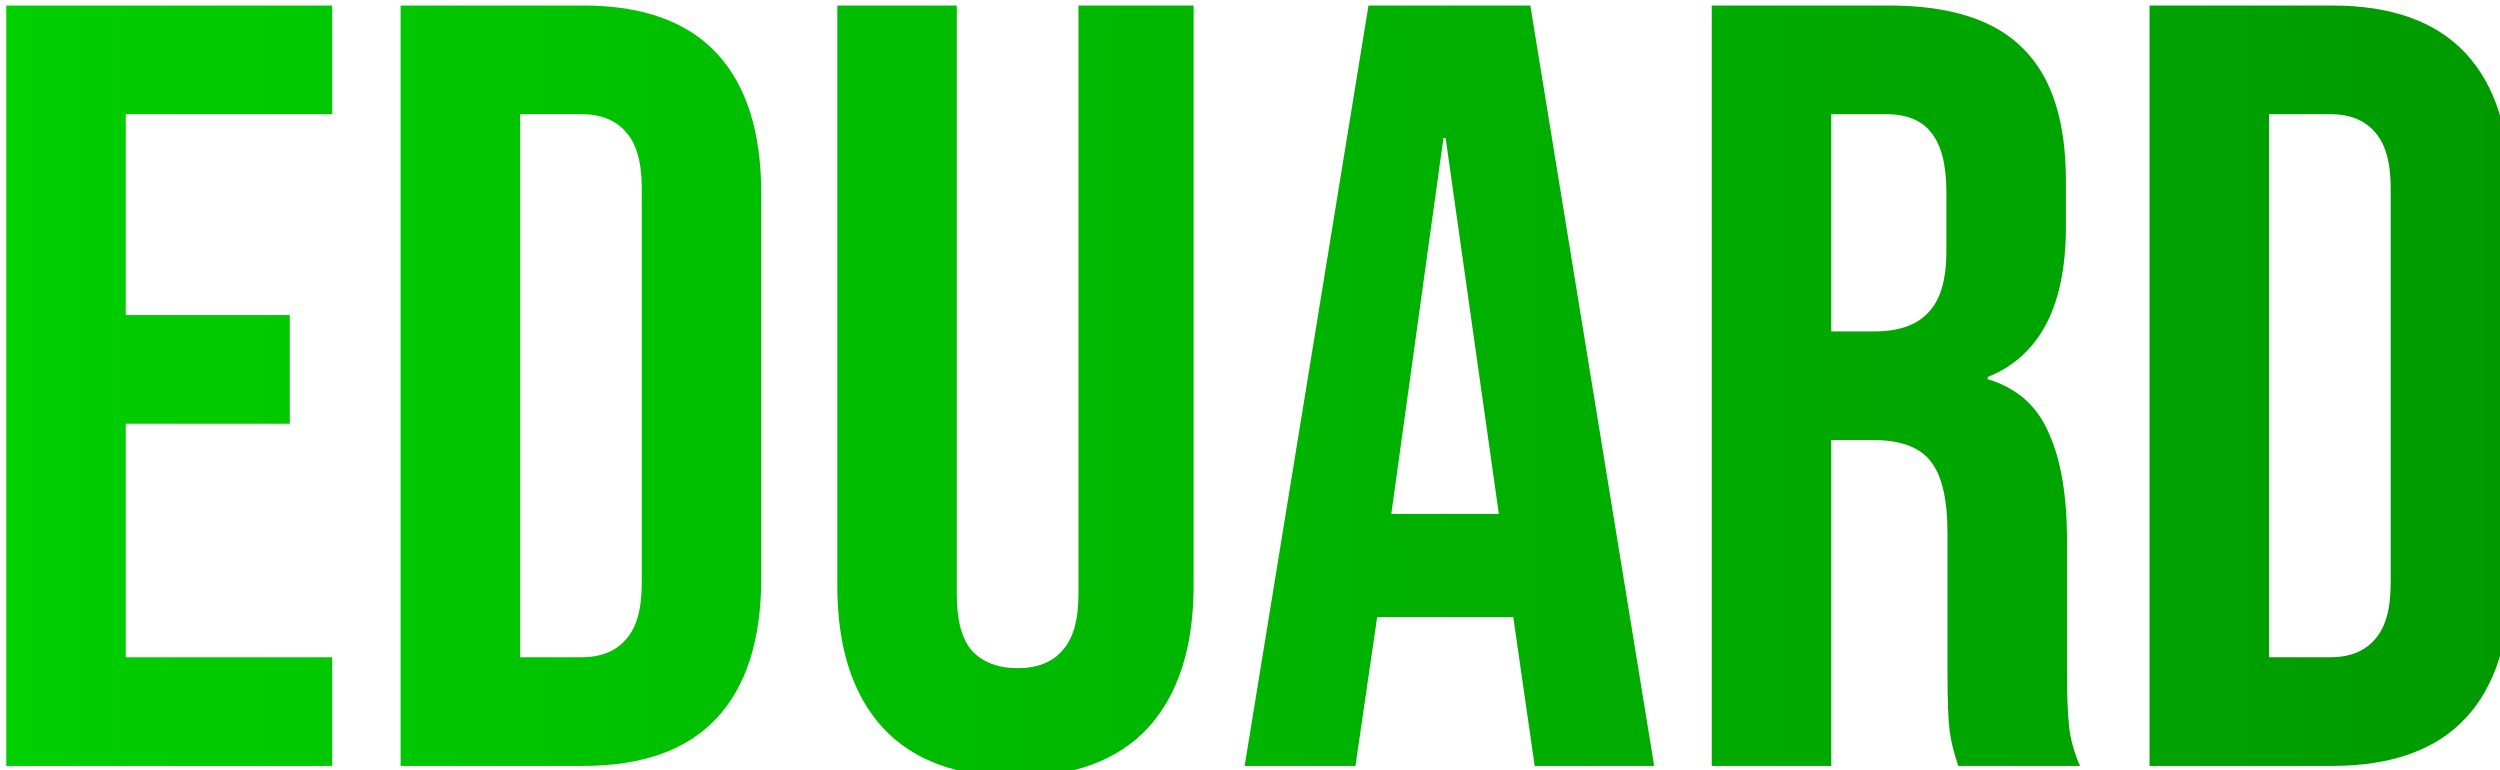 <?xml version="1.0" encoding="UTF-8" standalone="no"?>
<!-- Created with Inkscape (http://www.inkscape.org/) -->

<svg
   width="24.395mm"
   height="7.514mm"
   viewBox="0 0 24.395 7.514"
   version="1.1"
   id="svg1"
   inkscape:version="1.3.2 (1:1.3.2+202311252150+091e20ef0f)"
   sodipodi:docname="eduard.svg"
   xmlns:inkscape="http://www.inkscape.org/namespaces/inkscape"
   xmlns:sodipodi="http://sodipodi.sourceforge.net/DTD/sodipodi-0.dtd"
   xmlns:xlink="http://www.w3.org/1999/xlink"
   xmlns="http://www.w3.org/2000/svg"
   xmlns:svg="http://www.w3.org/2000/svg">
  <sodipodi:namedview
     id="namedview1"
     pagecolor="#ffffff"
     bordercolor="#666666"
     borderopacity="1.0"
     inkscape:showpageshadow="2"
     inkscape:pageopacity="0.0"
     inkscape:pagecheckerboard="0"
     inkscape:deskcolor="#d1d1d1"
     inkscape:document-units="mm"
     inkscape:zoom="0.84953345"
     inkscape:cx="32.370709"
     inkscape:cy="37.667734"
     inkscape:window-width="1503"
     inkscape:window-height="938"
     inkscape:window-x="0"
     inkscape:window-y="27"
     inkscape:window-maximized="1"
     inkscape:current-layer="layer1" />
  <defs
     id="defs1">
    <linearGradient
       id="linearGradient1"
       inkscape:collect="always">
      <stop
         style="stop-color:#00cf00;stop-opacity:1;"
         offset="0"
         id="stop1" />
      <stop
         style="stop-color:#009a00;stop-opacity:1;"
         offset="1"
         id="stop2" />
    </linearGradient>
    <rect
       x="145.624"
       y="121.464"
       width="525.372"
       height="169.879"
       id="rect1" />
    <linearGradient
       inkscape:collect="always"
       xlink:href="#linearGradient1"
       id="linearGradient2"
       x1="147.265"
       y1="142.663"
       x2="239.465"
       y2="142.663"
       gradientUnits="userSpaceOnUse" />
  </defs>
  <g
     inkscape:label="Ebene 1"
     inkscape:groupmode="layer"
     id="layer1"
     transform="translate(-38.964,-33.989)">
    <path
       style="font-size:40px;line-height:1.25;font-family:'Bebas Neue';-inkscape-font-specification:'Bebas Neue';letter-spacing:0px;word-spacing:0px;white-space:pre;fill:url(#linearGradient2)"
       d="m 147.265,128.463 h 12 v 4 h -7.6 v 7.4 h 6.04 v 4 h -6.04 v 8.6 h 7.6 v 4 h -12 z m 14.52,0 h 6.72 q 3.28,0 4.92,1.76 1.64,1.76 1.64,5.16 v 14.16 q 0,3.4 -1.64,5.16 -1.64,1.76 -4.92,1.76 h -6.72 z m 6.64,24 q 1.08,0 1.64,-0.64 0.6,-0.64 0.6,-2.08 v -14.56 q 0,-1.44 -0.6,-2.08 -0.56,-0.64 -1.64,-0.64 h -2.24 v 20 z m 16,4.4 q -3.2,0 -4.88,-1.8 -1.68,-1.84 -1.68,-5.24 v -21.36 h 4.4 v 21.68 q 0,1.44 0.56,2.08 0.6,0.64 1.68,0.64 1.08,0 1.64,-0.64 0.6,-0.64 0.6,-2.08 v -21.68 h 4.24 v 21.36 q 0,3.4 -1.68,5.24 -1.68,1.8 -4.88,1.8 z m 13,-28.4 h 5.96 l 4.56,28 h -4.4 l -0.8,-5.56 v 0.08 h -5 l -0.8,5.48 h -4.08 z m 4.8,18.72 -1.96,-13.84 h -0.08 l -1.92,13.84 z m 7.84,-18.72 h 6.52 q 3.4,0 4.96,1.6 1.56,1.56 1.56,4.84 v 1.72 q 0,4.36 -2.88,5.52 v 0.08 q 1.6,0.48 2.24,1.96 0.68,1.48 0.68,3.96 v 4.92 q 0,1.2 0.08,1.96 0.08,0.72 0.4,1.44 h -4.48 q -0.24,-0.68 -0.32,-1.28 -0.08,-0.6 -0.08,-2.16 v -5.12 q 0,-1.92 -0.64,-2.68 -0.6,-0.76 -2.12,-0.76 h -1.52 v 12 h -4.4 z m 6,12 q 1.32,0 1.96,-0.68 0.68,-0.68 0.68,-2.28 v -2.16 q 0,-1.52 -0.56,-2.2 -0.52,-0.68 -1.68,-0.68 h -2 v 8 z m 10.12,-12 h 6.72 q 3.28,0 4.92,1.76 1.64,1.76 1.64,5.16 v 14.16 q 0,3.4 -1.64,5.16 -1.64,1.76 -4.92,1.76 h -6.72 z m 6.64,24 q 1.08,0 1.64,-0.64 0.6,-0.64 0.6,-2.08 v -14.56 q 0,-1.44 -0.6,-2.08 -0.56,-0.64 -1.64,-0.64 h -2.24 v 20 z"
       id="text1"
       transform="scale(0.265)"
       aria-label="EDUARD" />
  </g>
</svg>
